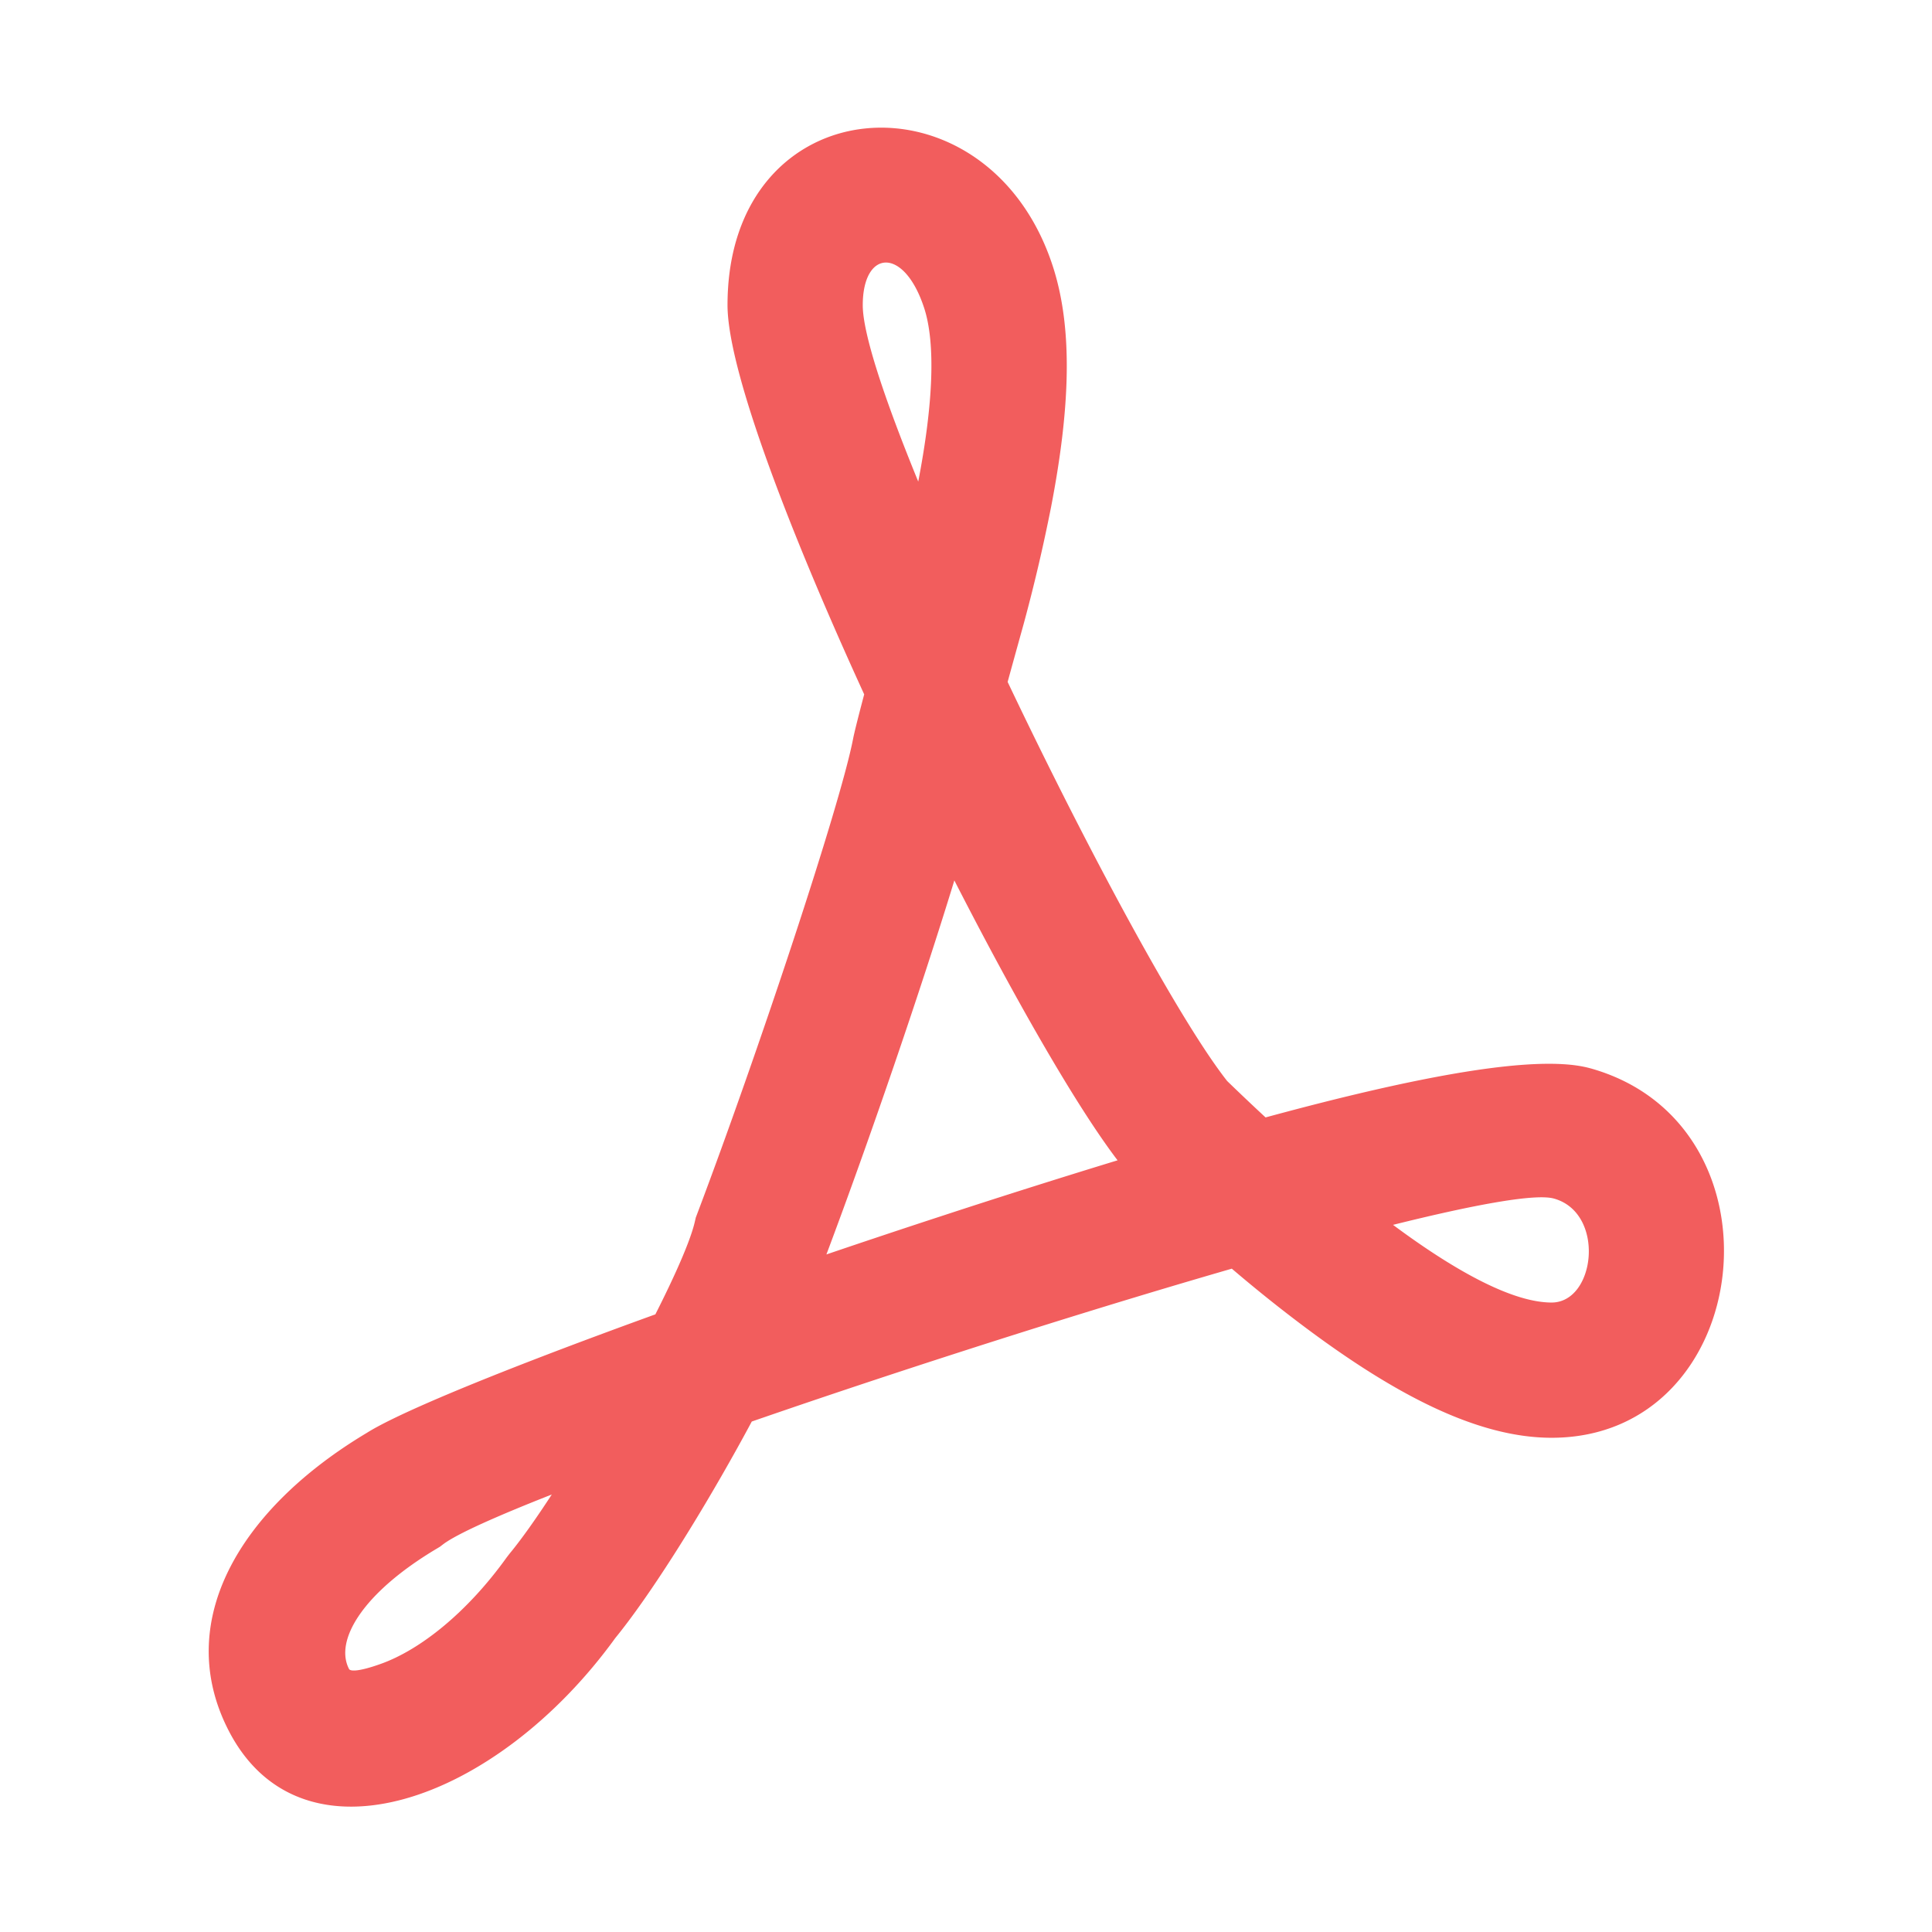 <svg width="64" height="64" viewBox="0 0 64 64" xmlns="http://www.w3.org/2000/svg"><title>icon-pdf-l</title><path d="M24.1 10.108c0-7.264 8.613-7.912 10.772-1.3.676 2.071.581 4.696-.052 7.978a56.817 56.817 0 0 1-.915 3.902c.009-.031-1.14 4.085-1.248 4.64-.154.798-.532 2.165-1.043 3.837C27.898 21.9 24.1 13.03 24.1 10.108zm28.58 25.28c6.644 1.856 5.483 12.24-1.281 12.24-2.432 0-5.175-1.397-8.352-3.799-1.987-1.502-3.716-3.055-5.618-4.904l-.095-.092-.084-.103c-.074-.091-.15-.189-.23-.293 8.08-2.46 13.551-3.637 15.66-3.048zm-21.495 4.897a302.58 302.58 0 0 1 5.836-1.848c-1.348-1.769-3.365-5.278-5.407-9.272-1.098 3.593-2.81 8.594-4.238 12.39a344.79 344.79 0 0 1 3.809-1.27zm-3.847 1.37l-.045.121.087-.287a5.028 5.028 0 0 1-.042.166c-.74 2.792-4.742 9.896-6.954 12.605-3.939 5.445-10.37 7.718-12.787 3.112-1.898-3.619.332-7.379 4.547-9.902 1.58-.999 7.924-3.431 15.214-5.909.005.027-.007.06-.02.094zM30.613 10.2c-.666-2.04-2.033-1.937-2.033-.09 0 .952.727 3.128 1.838 5.843.503-2.608.575-4.59.195-5.753zM14.675 51.16l-.102.078-.11.066c-2.452 1.462-3.393 3.044-2.899 3.986.033.062.256.112 1.05-.172 1.332-.475 2.885-1.733 4.173-3.53l.095-.123c.392-.474.875-1.157 1.397-1.958-1.865.733-3.164 1.317-3.604 1.653zm36.724-8.012c1.459 0 1.79-2.966.077-3.444-.609-.17-2.585.188-5.33.871 2.147 1.596 3.998 2.573 5.253 2.573zm-33.12 6.36c1.928-2.96 4.387-7.522 4.736-9.028l.034-.147.053-.14c2.011-5.322 4.73-13.508 5.157-15.715.148-.765 1.388-5.21 1.318-4.945.355-1.332.63-2.49.841-3.58 2.788 6.807 7.994 17.01 10.233 19.857 1.917 1.856 3.798 3.504 5.495 4.765-7.654 1.906-21.282 6.345-27.867 8.932z" fill="#F25D5D"/></svg>